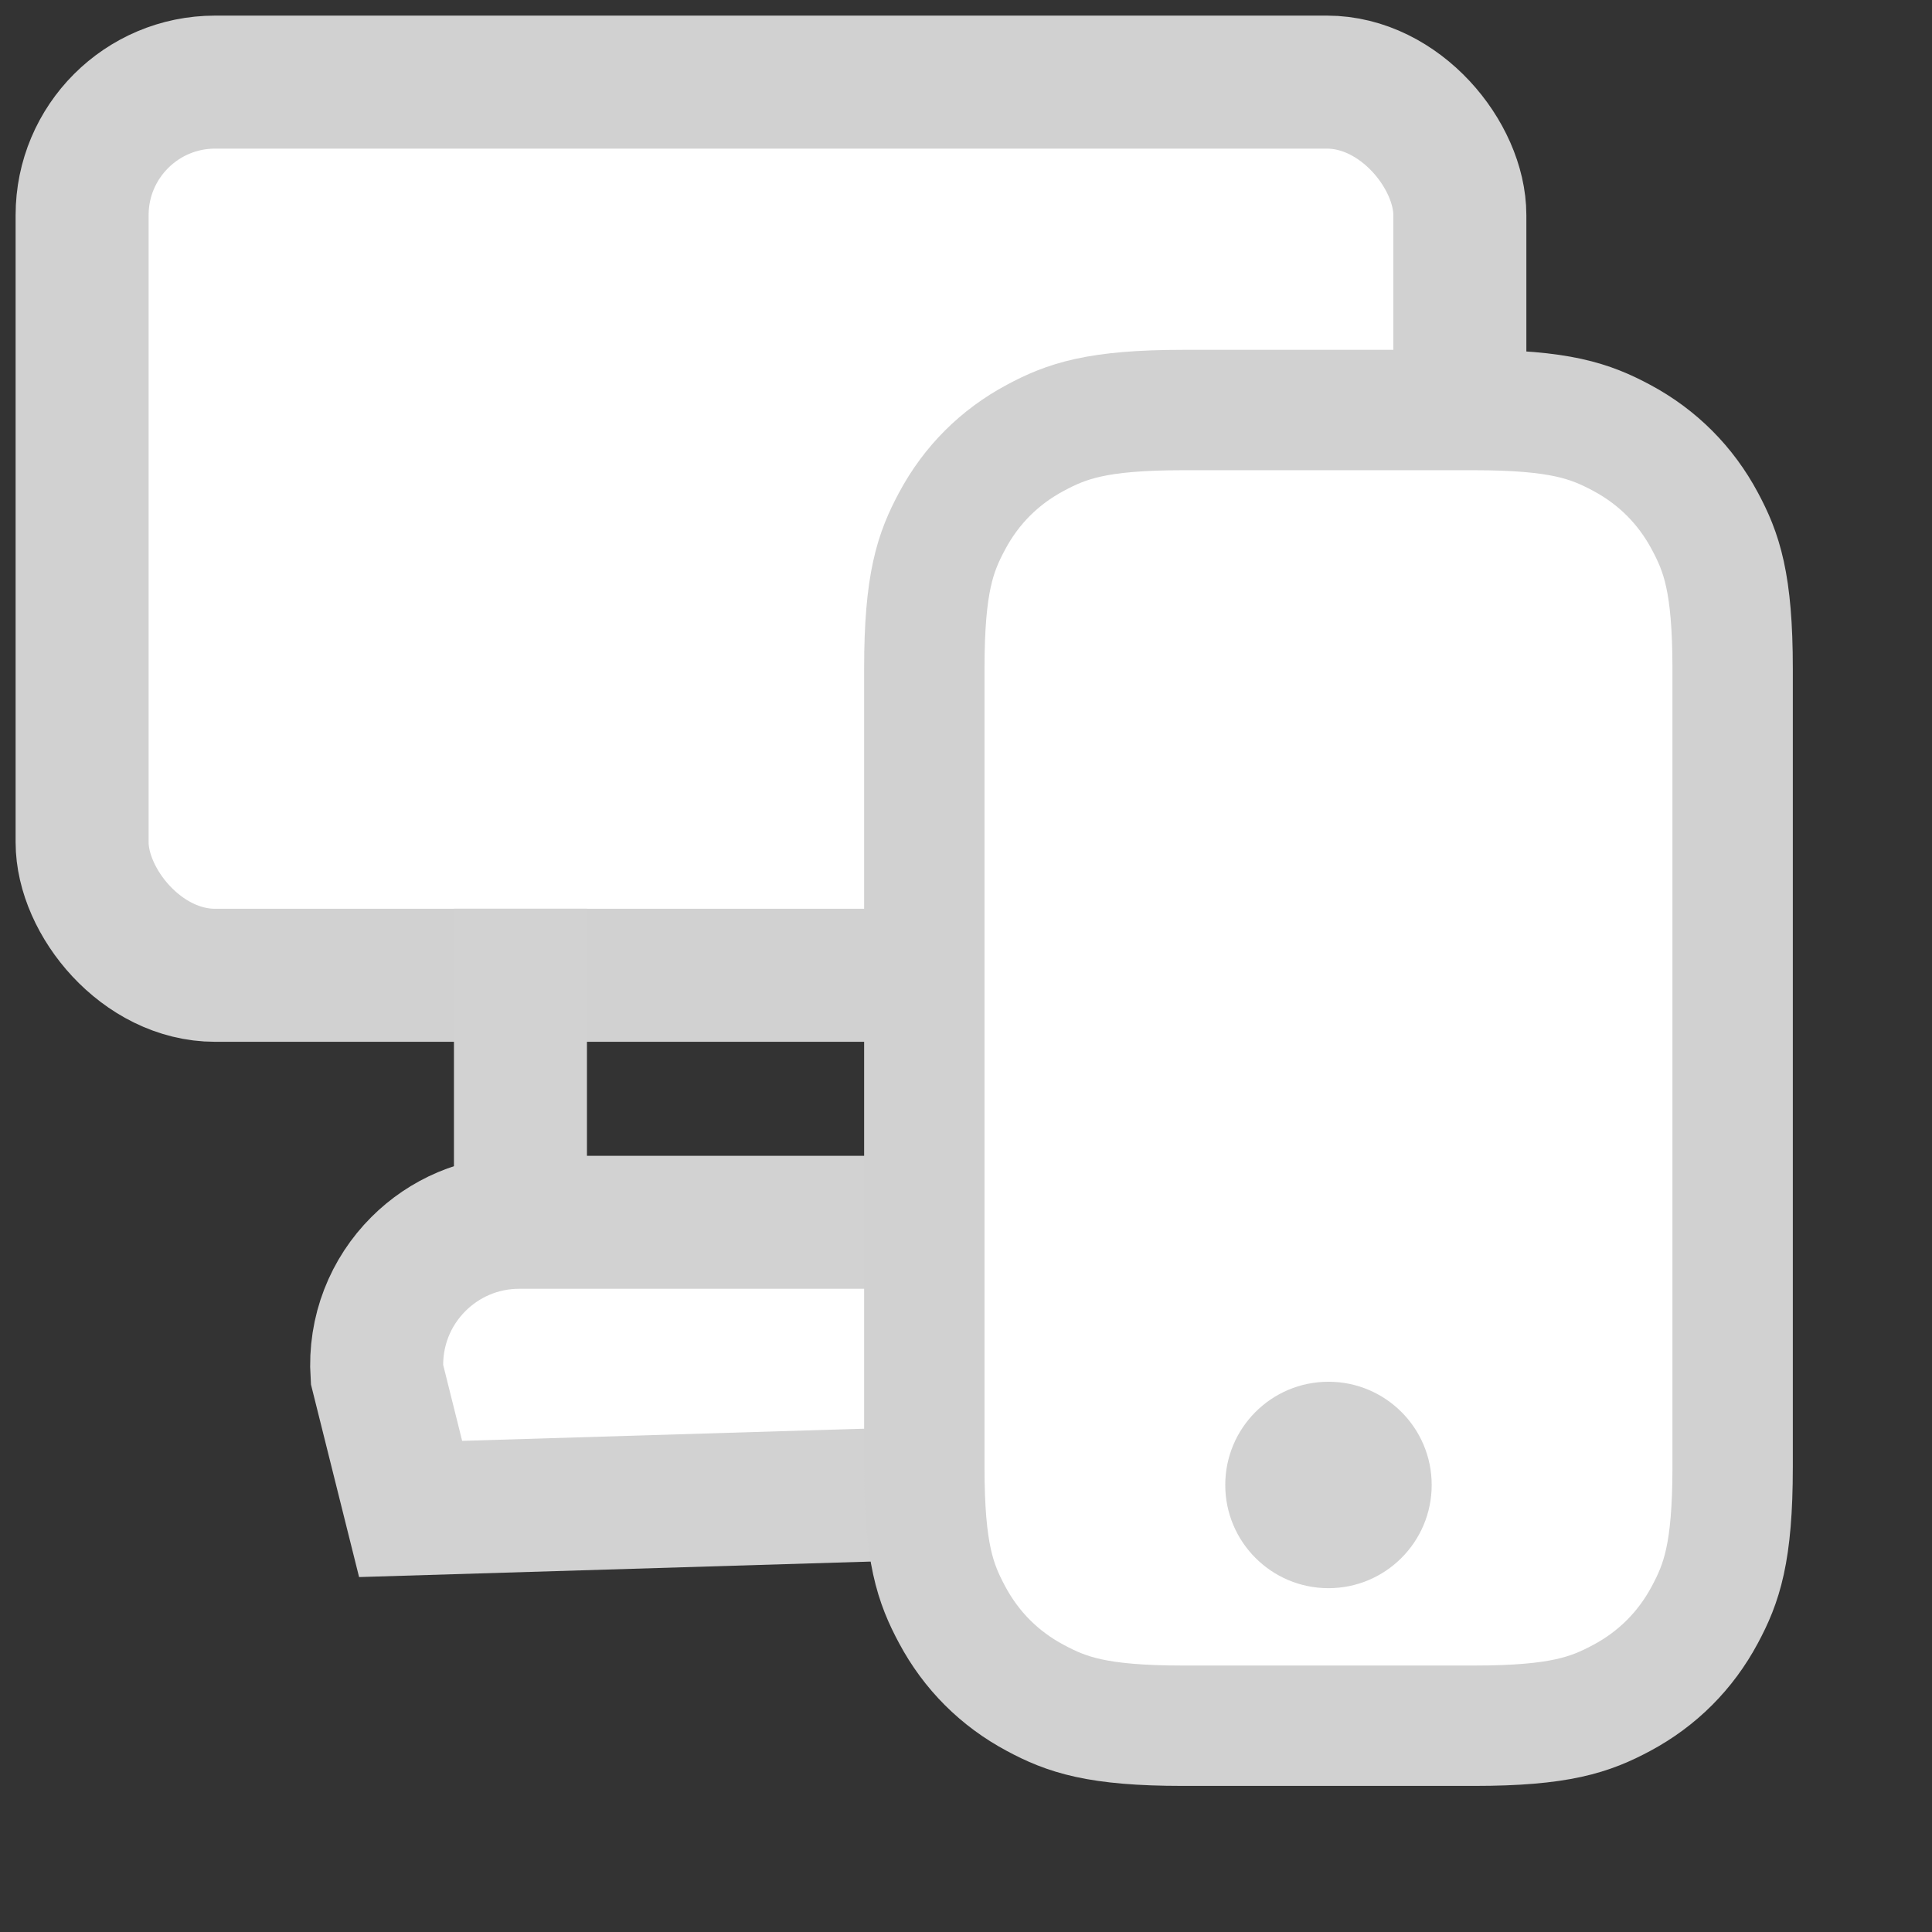 <?xml version="1.0" encoding="UTF-8"?>
<svg width="26px" height="26px" viewBox="0 0 26 26" version="1.1" xmlns="http://www.w3.org/2000/svg" xmlns:xlink="http://www.w3.org/1999/xlink">
    <rect x="0" y="0" width="26" height="26" fill="#333333" stroke="none"/>
    <title>Group 24 Copy 4</title>
    <g id="final-2" stroke="none" stroke-width="1" fill="none" fill-rule="evenodd">
        <g id="Group-24-Copy-4" transform="translate(2, 2)">
            <g id="Group-29">
                <g id="Group-28" stroke-width="1.79">
                    <rect id="Rectangle-Copy-11" stroke="#D1D1D1" fill="#FFFFFF" x="-0.895" y="-0.895" width="18.541" height="12.02" rx="1.79"></rect>
                    <path d="M11.636,14.449 L4.987,14.449 C4.457,14.449 3.978,14.664 3.631,15.011 C3.256,15.385 3.036,15.914 3.073,16.494 L3.526,18.307 L13.554,18.003 L13.554,16.367 C13.554,15.837 13.339,15.358 12.992,15.011 C12.645,14.664 12.166,14.449 11.636,14.449 Z" id="Rectangle-Copy-12" stroke="#D2D2D2" fill="#FFFFFF"></path>
                    <line x1="5.004" y1="11.124" x2="5.004" y2="14.065" id="Line-Copy-2" stroke="#D2D2D2" stroke-linecap="square"></line>
                    <line x1="11.908" y1="11.124" x2="11.908" y2="14.065" id="Line-Copy-3" stroke="#FFFFFF" stroke-linecap="square"></line>
                </g>
                <g id="Group-27-Copy-3" transform="translate(11.237, 4.262)">
                    <g id="Group-25-Copy">
                        <g id="Group-15-Copy" transform="translate(0.012, 0.066)">
                            <path d="M6.588,-0.81 L2.67,-0.81 C1.512,-0.81 1.104,-0.661 0.684,-0.436 C0.201,-0.178 -0.178,0.201 -0.436,0.684 C-0.661,1.104 -0.81,1.512 -0.81,2.67 L-0.81,13.416 C-0.81,14.574 -0.661,14.982 -0.436,15.402 C-0.178,15.885 0.201,16.264 0.684,16.522 C1.104,16.747 1.512,16.896 2.67,16.896 L6.588,16.896 C7.746,16.896 8.154,16.747 8.575,16.522 C9.057,16.264 9.436,15.885 9.694,15.402 C9.919,14.982 10.068,14.574 10.068,13.416 L10.068,2.67 C10.068,1.512 9.919,1.104 9.694,0.684 C9.436,0.201 9.057,-0.178 8.575,-0.436 C8.154,-0.661 7.746,-0.81 6.588,-0.81 Z" id="Rectangle" stroke="#D1D1D1" stroke-width="1.62" fill="#FFFFFF"></path>
                            <circle id="Oval" fill="#D2D2D2" cx="4.629" cy="13.656" r="1.389"></circle>
                        </g>
                    </g>
                </g>
            </g>
        </g>
    </g>
</svg>